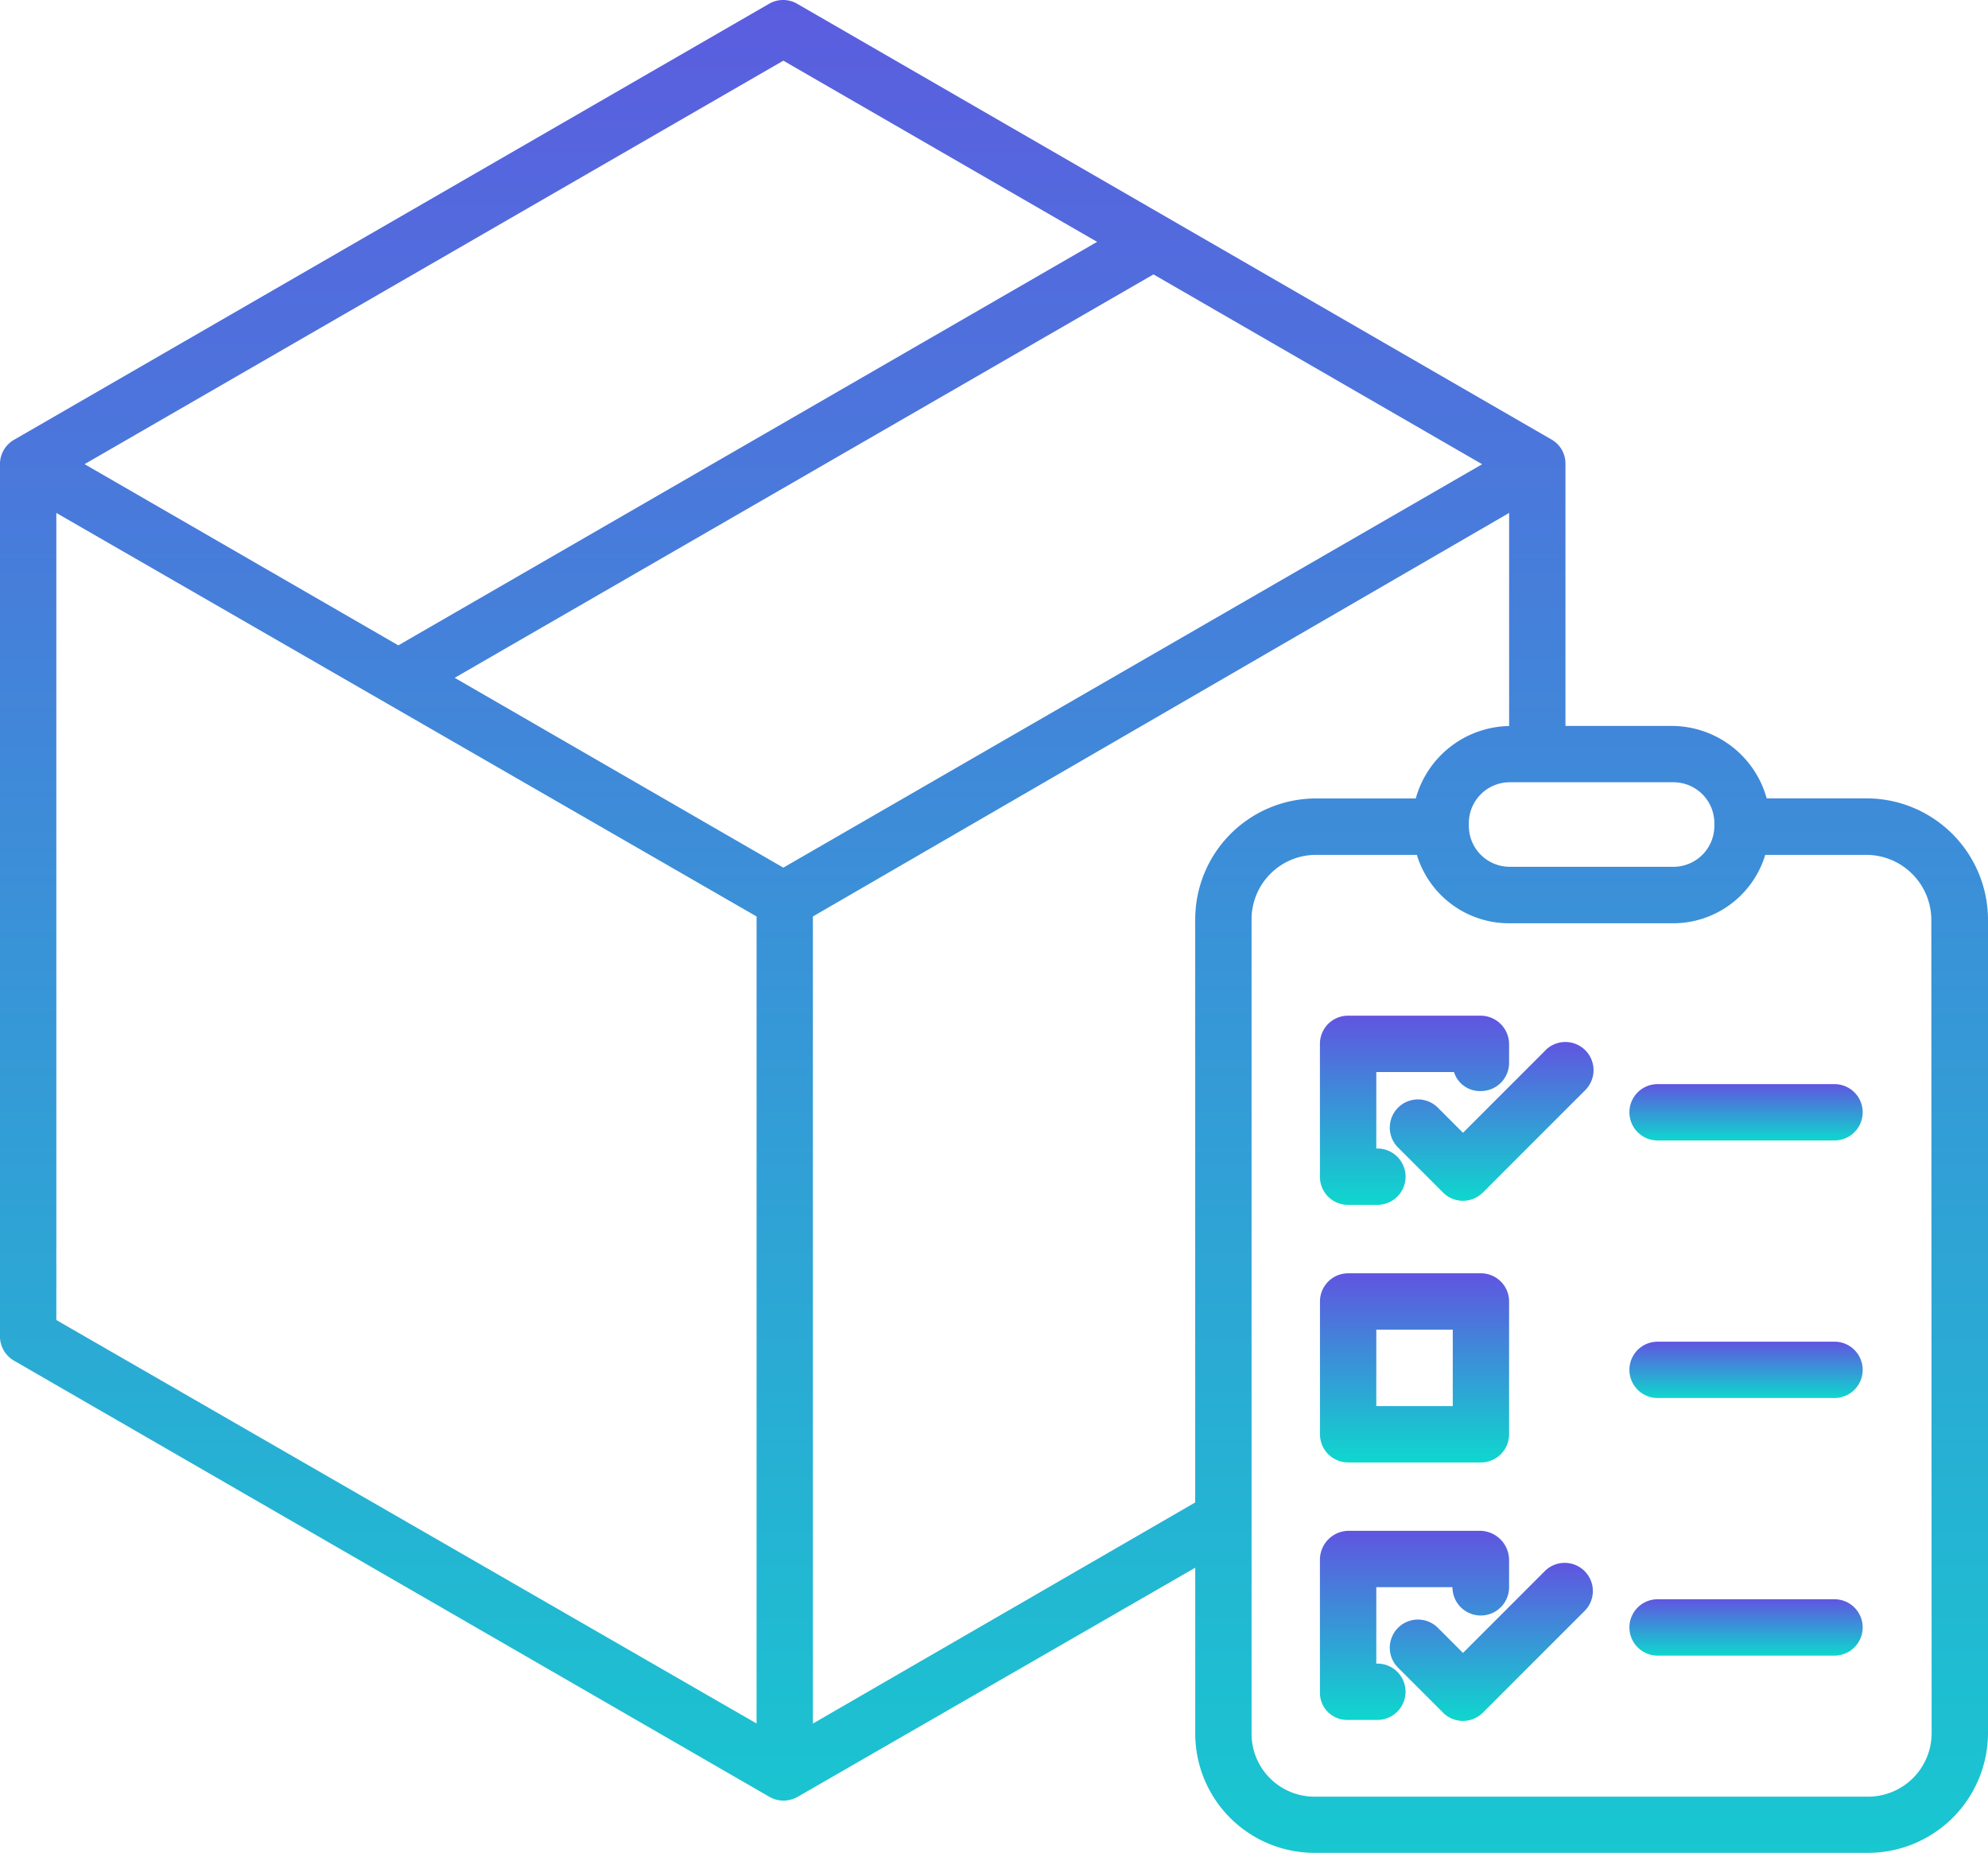 <svg xmlns="http://www.w3.org/2000/svg" xmlns:xlink="http://www.w3.org/1999/xlink" width="51.32" height="47.826" viewBox="0 0 51.32 47.826"><defs><style>.a{fill:url(#a);}</style><linearGradient id="a" x1="0.5" x2="0.5" y2="1" gradientUnits="objectBoundingBox"><stop offset="0" stop-color="#6055e0"/><stop offset="1" stop-color="#0ed7ce"/></linearGradient></defs><g transform="translate(-9 -25.634)"><path class="a" d="M57.195,46.242H54.607a2.549,2.549,0,0,0-2.433-1.87H49.412V37.616a.713.713,0,0,0-.348-.63L29.578,25.731a.72.72,0,0,0-.723,0L9.361,36.987a.725.725,0,0,0-.362.63V60.127a.727.727,0,0,0,.364.63L28.858,72.012a.727.727,0,0,0,.364.1.765.765,0,0,0,.374-.1L39.855,66.1v4.277A3.079,3.079,0,0,0,42.96,73.46H57.195a3.1,3.1,0,0,0,3.125-3.087v-21A3.137,3.137,0,0,0,57.195,46.242ZM52.2,45.826a1.056,1.056,0,0,1,1.056,1.056v.07A1.056,1.056,0,0,1,52.2,48.008H47.974a1.056,1.056,0,0,1-1.056-1.056v-.07a1.056,1.056,0,0,1,1.056-1.056ZM29.222,27.2l8.1,4.677L19.283,42.292l-8.1-4.677Zm-.691,42.922L10.454,59.707V38.874L28.531,49.29Zm.691-22.092-8.484-4.9L38.777,32.717l8.485,4.9Zm10.632,1.347V64.416l-9.869,5.707V49.29L47.958,38.874v5.5h.023a2.549,2.549,0,0,0-2.433,1.87H42.96A3.12,3.12,0,0,0,39.855,49.377Zm19.011,21a1.641,1.641,0,0,1-1.671,1.633H42.96a1.624,1.624,0,0,1-1.651-1.633v-21A1.664,1.664,0,0,1,42.96,47.7h2.616a2.487,2.487,0,0,0,2.4,1.766h4.194a2.487,2.487,0,0,0,2.4-1.766h2.616a1.682,1.682,0,0,1,1.671,1.681Z"/><path class="a" d="M337.722,282.883h.761a.727.727,0,1,0,0-1.454h-.029v-1.974h2.006a.7.7,0,0,0,.691.491.729.729,0,0,0,.731-.726v-.489a.737.737,0,0,0-.735-.731h-3.426a.726.726,0,0,0-.722.731v3.426a.722.722,0,0,0,.722.726Z" transform="translate(-293.925 -226.149)"/><path class="a" d="M337.727,346.883h3.428a.727.727,0,0,0,.727-.727v-3.428a.727.727,0,0,0-.727-.727h-3.428a.727.727,0,0,0-.727.727v3.428A.727.727,0,0,0,337.727,346.883Zm.727-3.428h1.974v1.974h-1.974Z" transform="translate(-293.925 -283.5)"/><path class="a" d="M338.483,409.428h-.029v-1.974h1.966a.731.731,0,1,0,1.462,0v-.7a.758.758,0,0,0-.735-.755h-3.426a.747.747,0,0,0-.722.755v3.426a.7.7,0,0,0,.722.7h.761a.727.727,0,0,0,0-1.454Z" transform="translate(-293.925 -340.851)"/><path class="a" d="M358.374,284.752l-2.13,2.13-.648-.648a.727.727,0,1,0-1.029,1.028l1.162,1.162a.727.727,0,0,0,1.028,0l2.644-2.644a.727.727,0,0,0-1.028-1.029Z" transform="translate(-309.477 -232.008)"/><path class="a" d="M358.374,414l-2.13,2.13-.648-.648a.727.727,0,1,0-1.029,1.028l1.162,1.162a.727.727,0,0,0,1.028,0l2.644-2.644A.727.727,0,0,0,358.374,414Z" transform="translate(-309.477 -347.83)"/><path class="a" d="M419.186,295h-4.568a.727.727,0,0,0,0,1.454h4.568a.727.727,0,0,0,0-1.454Z" transform="translate(-362.828 -241.382)"/><path class="a" d="M419.186,359h-4.568a.727.727,0,1,0,0,1.454h4.568a.727.727,0,1,0,0-1.454Z" transform="translate(-362.828 -298.734)"/><path class="a" d="M419.186,423h-4.568a.727.727,0,1,0,0,1.454h4.568a.727.727,0,1,0,0-1.454Z" transform="translate(-362.828 -356.085)"/></g></svg>